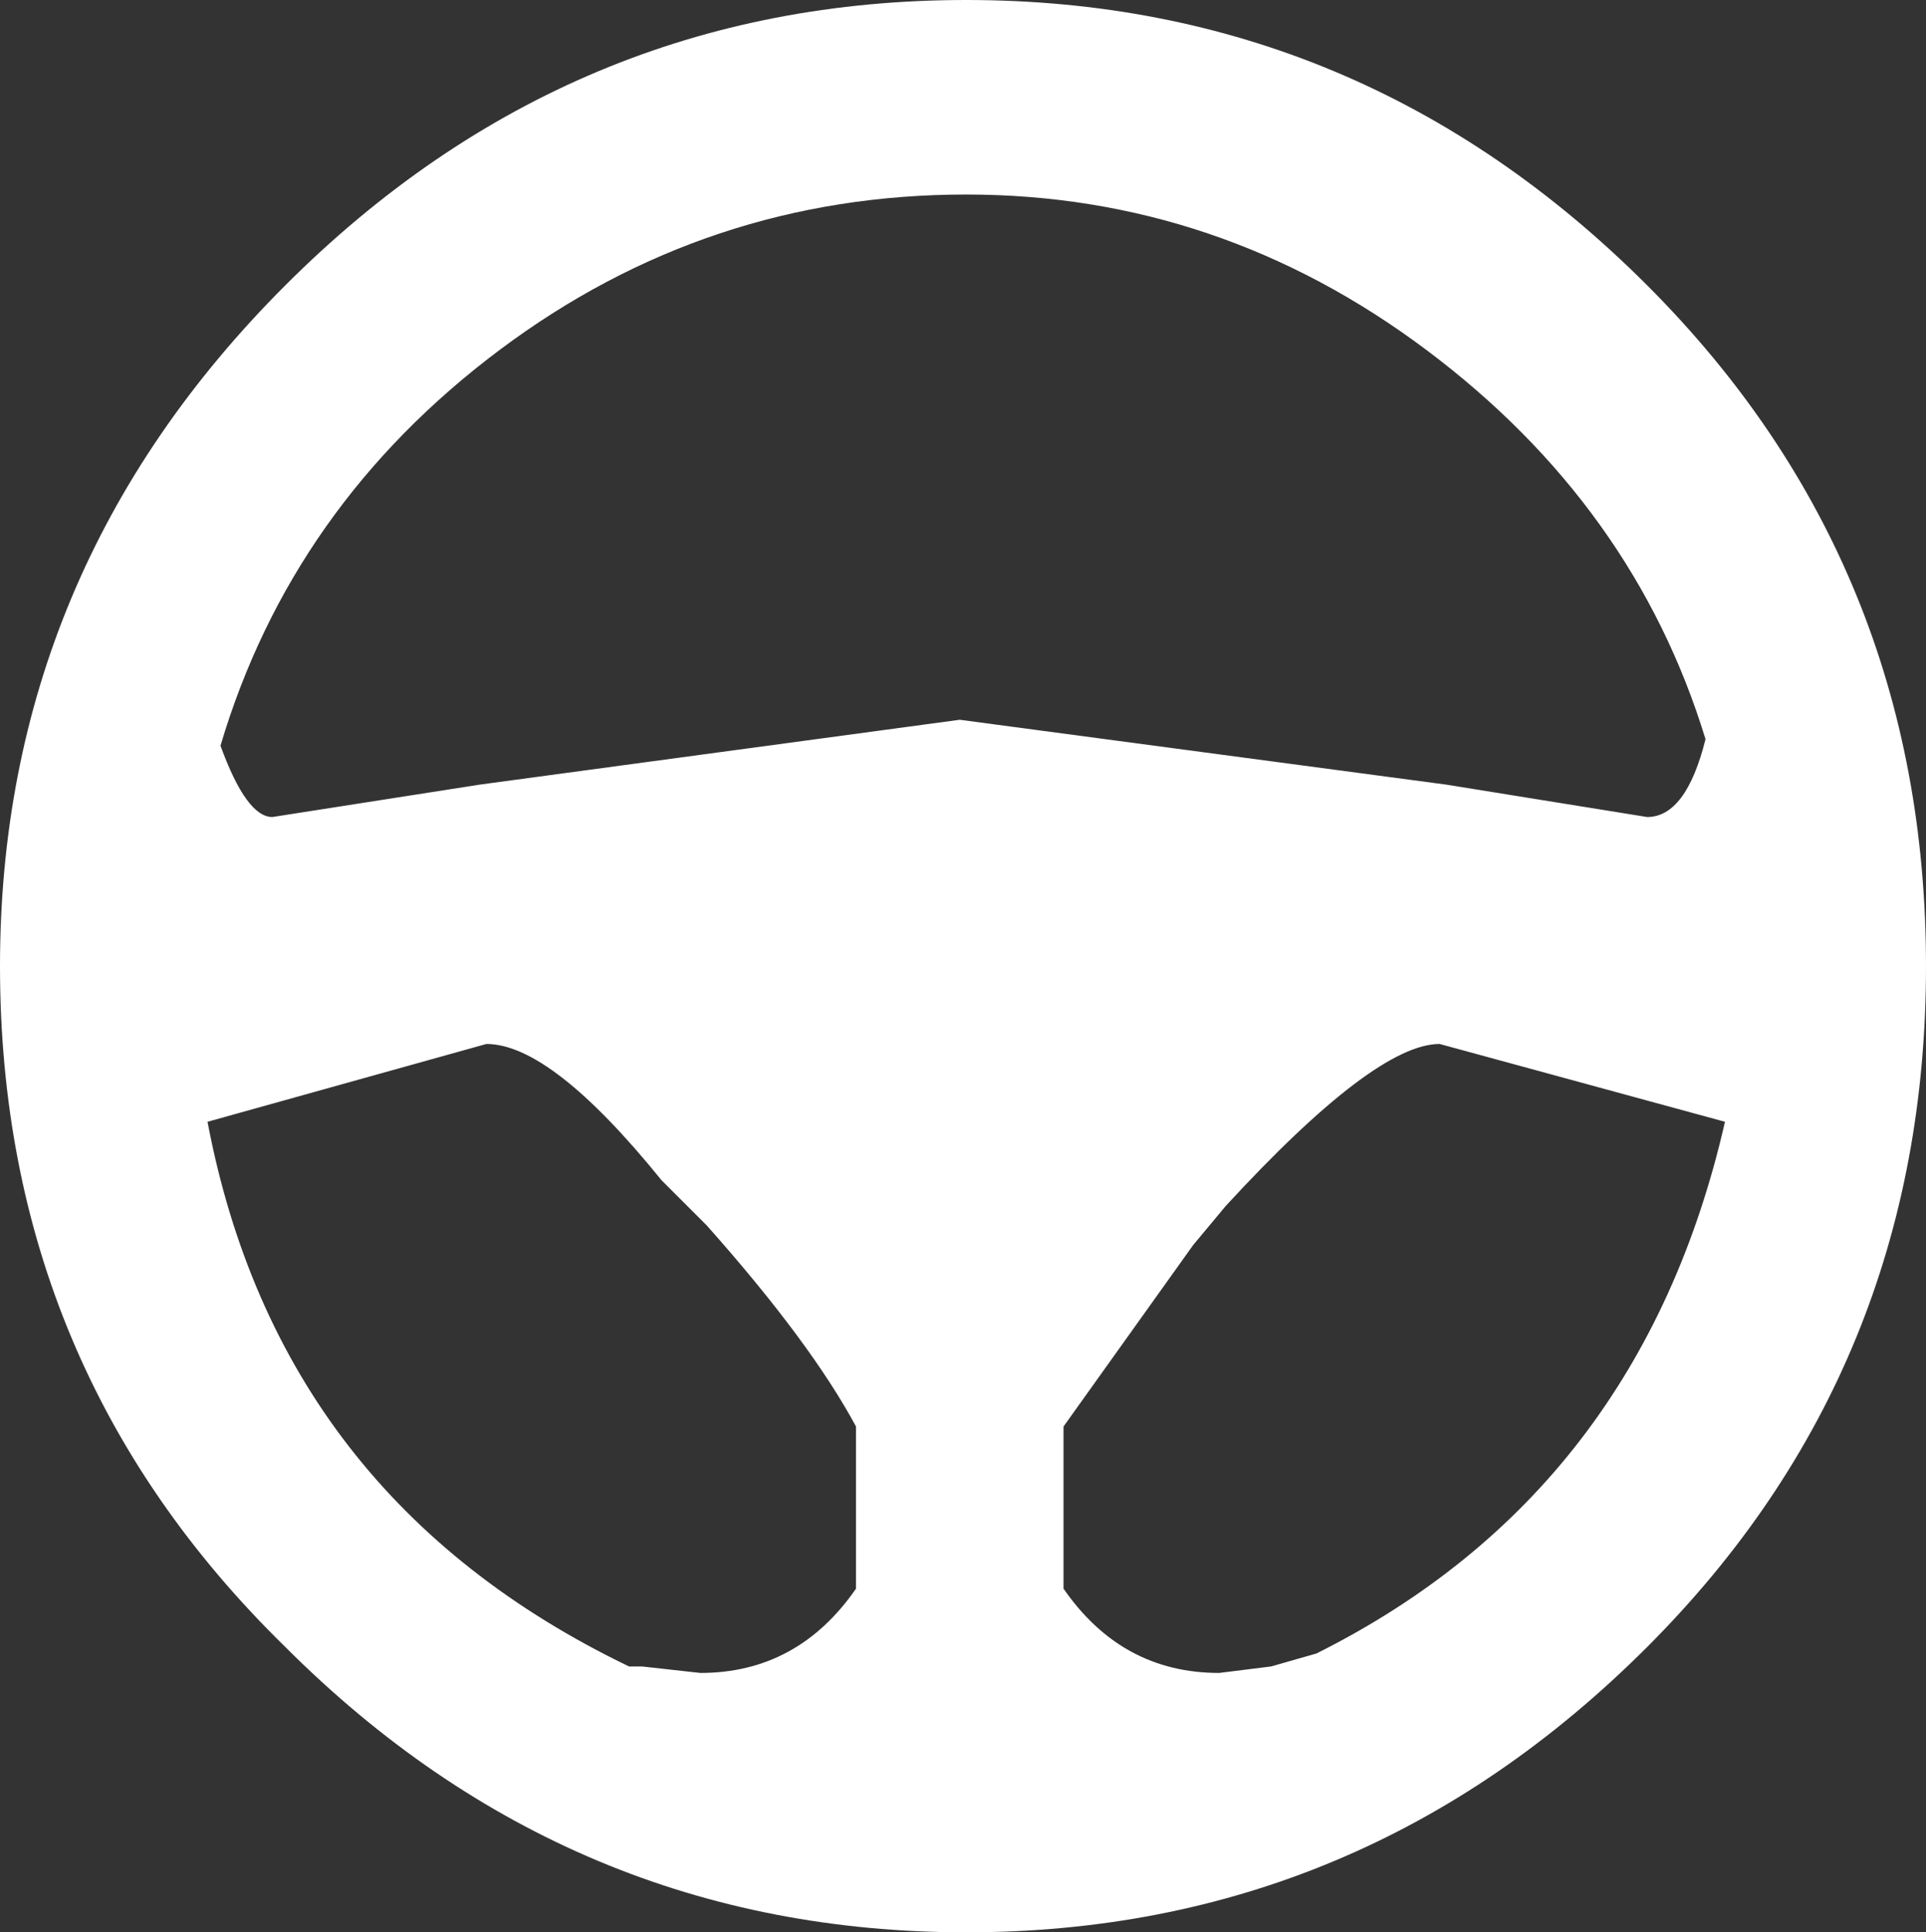 <?xml version="1.0" encoding="UTF-8" standalone="no"?>
<svg xmlns:xlink="http://www.w3.org/1999/xlink" height="14.9px" width="14.85px" xmlns="http://www.w3.org/2000/svg">
  <rect width="100%" height="100%" fill="#333333" stroke="none"/>
  <g transform="matrix(1.0, 0.0, 0.0, 1.0, 7.4, 7.45)">
    <path d="M-3.65 0.6 L-5.8 1.2 Q-5.25 4.1 -2.55 5.4 L-2.45 5.4 -2.0 5.45 Q-1.25 5.45 -0.8 4.8 L-0.8 3.55 Q-1.15 2.9 -1.95 2.0 L-2.3 1.65 Q-3.15 0.6 -3.65 0.6 M5.3 -5.25 Q7.45 -3.1 7.45 0.0 7.45 3.1 5.3 5.25 3.1 7.45 0.05 7.45 -3.0 7.45 -5.2 5.25 -7.4 3.1 -7.4 0.0 -7.4 -3.05 -5.2 -5.25 -3.0 -7.45 0.05 -7.45 3.1 -7.45 5.3 -5.25 M3.75 -1.4 L5.3 -1.15 Q5.6 -1.15 5.75 -1.75 5.2 -3.55 3.6 -4.75 2.0 -5.95 0.05 -5.95 -1.95 -5.95 -3.55 -4.75 -5.15 -3.55 -5.7 -1.7 -5.5 -1.15 -5.3 -1.15 L-3.7 -1.4 0.0 -1.9 3.75 -1.4 M5.9 1.2 L3.7 0.6 Q3.2 0.6 2.05 1.85 L1.8 2.15 0.8 3.55 0.8 4.8 Q1.25 5.45 2.0 5.45 L2.4 5.4 2.75 5.3 Q5.25 4.05 5.9 1.2" fill="#ffffff" fill-rule="evenodd" stroke="none"/>
  </g>
</svg>
